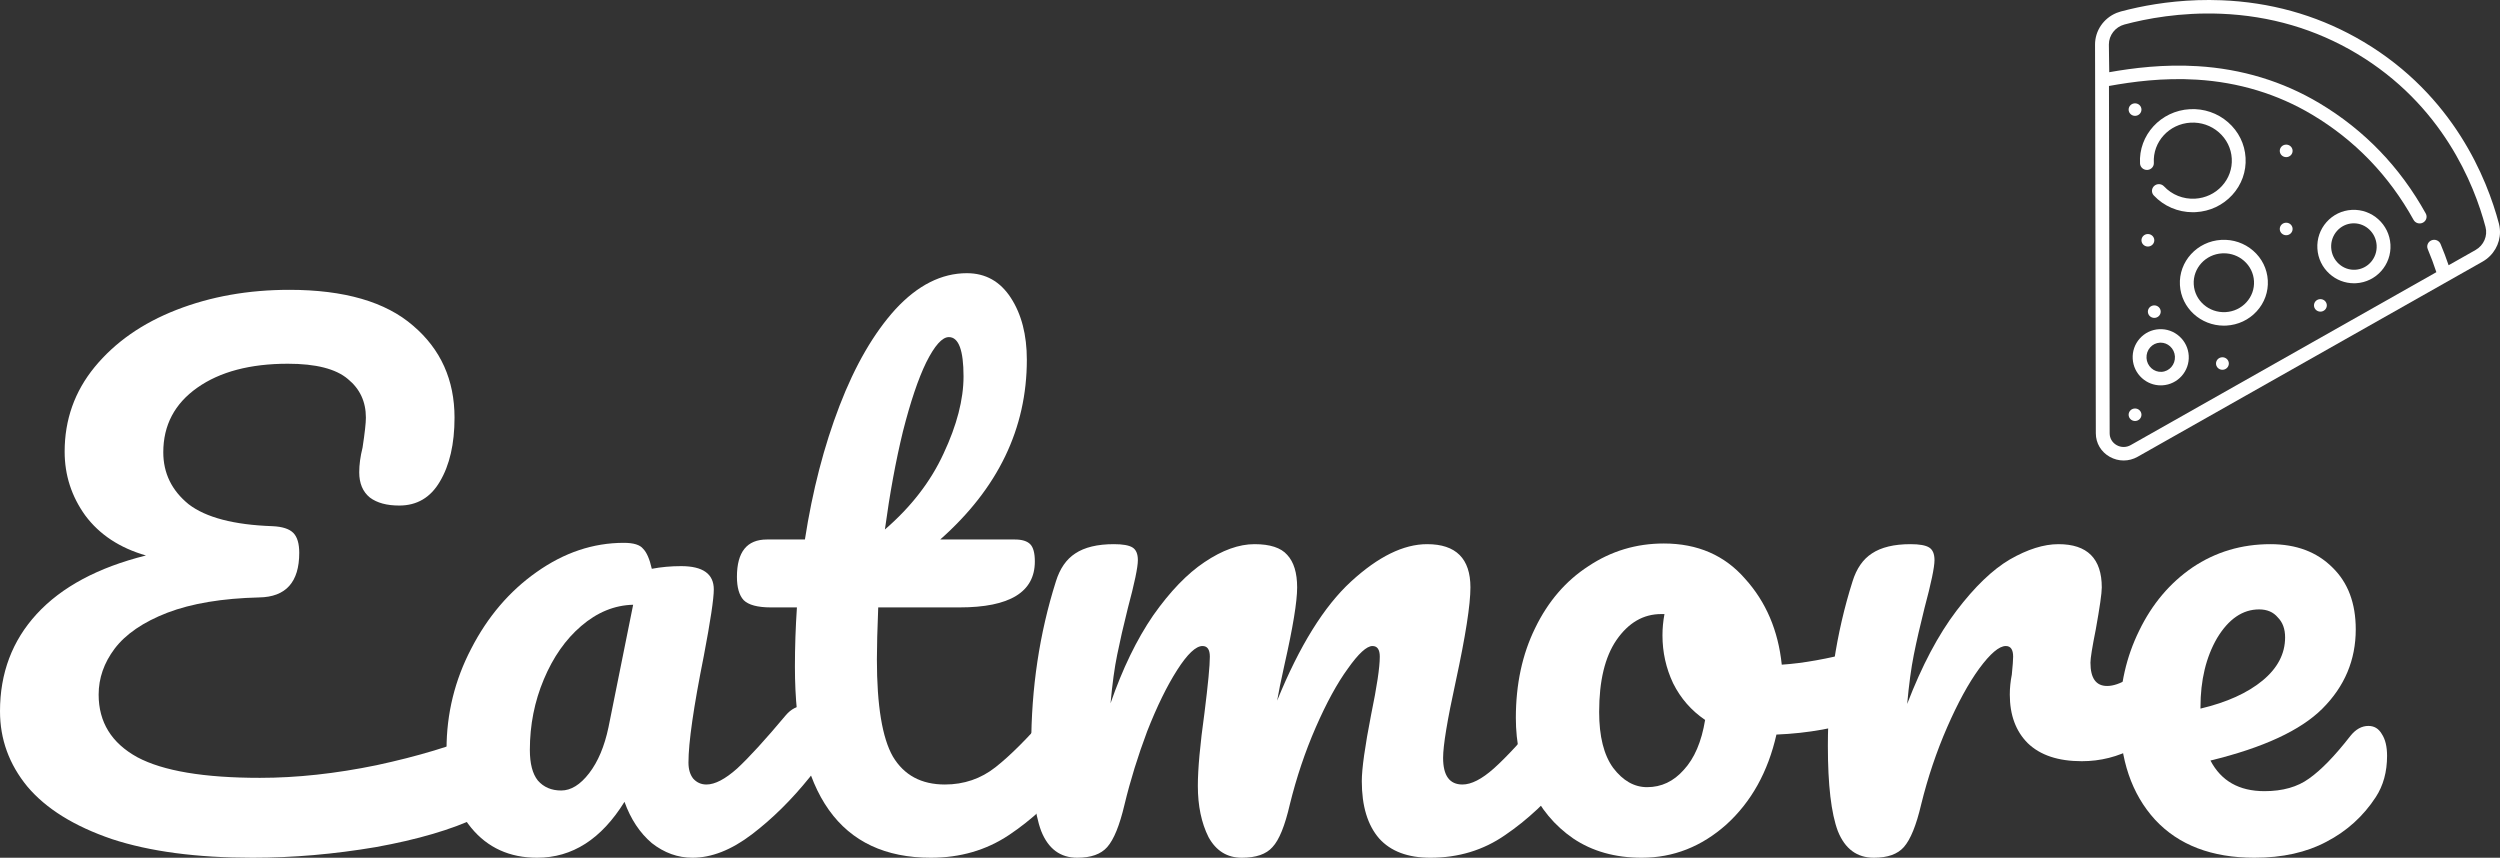 <svg width="239" height="82" viewBox="0 0 239 82" fill="none" xmlns="http://www.w3.org/2000/svg">
<rect x="0" y="0" width="239" height="82" fill="#333333" stroke="none"/>
<path d="M46.129 70.098C46.766 69.843 47.297 69.716 47.722 69.716C48.401 69.716 48.911 69.971 49.251 70.48C49.591 70.989 49.761 71.647 49.761 72.453C49.761 73.726 49.442 74.808 48.805 75.699C48.21 76.59 47.169 77.396 45.683 78.118C43.177 79.306 39.927 80.26 35.935 80.982C31.942 81.66 28.013 82 24.148 82C18.796 82 14.314 81.406 10.704 80.218C7.093 78.987 4.396 77.311 2.612 75.19C0.871 73.068 0 70.671 0 67.997C0 64.348 1.168 61.251 3.504 58.705C5.883 56.117 9.366 54.249 13.953 53.104C11.447 52.382 9.515 51.109 8.155 49.285C6.839 47.46 6.18 45.424 6.18 43.175C6.18 40.12 7.136 37.425 9.047 35.091C11.001 32.715 13.614 30.891 16.884 29.618C20.155 28.345 23.744 27.708 27.652 27.708C32.919 27.708 36.869 28.854 39.503 31.145C42.136 33.394 43.453 36.322 43.453 39.929C43.453 42.432 42.986 44.469 42.051 46.039C41.159 47.566 39.864 48.33 38.165 48.33C36.975 48.33 36.041 48.076 35.361 47.566C34.681 47.015 34.342 46.209 34.342 45.148C34.342 44.426 34.448 43.641 34.66 42.793C34.873 41.392 34.979 40.438 34.979 39.929C34.979 38.401 34.406 37.171 33.259 36.237C32.112 35.261 30.2 34.773 27.524 34.773C23.914 34.773 21.026 35.537 18.859 37.065C16.693 38.592 15.61 40.65 15.61 43.238C15.61 45.233 16.417 46.888 18.031 48.203C19.688 49.476 22.363 50.176 26.059 50.303C26.993 50.346 27.652 50.558 28.034 50.94C28.416 51.322 28.608 51.958 28.608 52.849C28.608 55.65 27.333 57.071 24.785 57.114C21.259 57.199 18.328 57.686 15.992 58.578C13.698 59.469 12.021 60.614 10.959 62.014C9.939 63.372 9.43 64.836 9.43 66.406C9.43 69.037 10.661 71.031 13.125 72.389C15.589 73.704 19.496 74.362 24.848 74.362C28.374 74.362 32.09 73.959 35.998 73.153C39.949 72.304 43.325 71.286 46.129 70.098Z" fill="white"/>
<path d="M51.354 82C48.721 82 46.618 81.045 45.047 79.136C43.475 77.226 42.689 74.723 42.689 71.625C42.689 68.231 43.475 65.027 45.047 62.014C46.618 58.959 48.7 56.52 51.291 54.695C53.924 52.828 56.706 51.895 59.637 51.895C60.572 51.895 61.188 52.085 61.485 52.467C61.825 52.807 62.101 53.443 62.313 54.377C63.205 54.207 64.14 54.122 65.117 54.122C67.198 54.122 68.239 54.865 68.239 56.35C68.239 57.241 67.92 59.362 67.283 62.715C66.306 67.594 65.817 70.989 65.817 72.898C65.817 73.535 65.966 74.044 66.263 74.426C66.603 74.808 67.028 74.999 67.538 74.999C68.345 74.999 69.322 74.49 70.469 73.471C71.615 72.41 73.166 70.713 75.12 68.379C75.629 67.785 76.203 67.488 76.84 67.488C77.392 67.488 77.817 67.743 78.114 68.252C78.454 68.761 78.624 69.461 78.624 70.352C78.624 72.05 78.22 73.365 77.413 74.299C75.672 76.463 73.824 78.287 71.87 79.772C69.916 81.257 68.026 82 66.2 82C64.798 82 63.502 81.533 62.313 80.6C61.166 79.624 60.295 78.308 59.701 76.654C57.492 80.218 54.71 82 51.354 82ZM53.648 75.572C54.583 75.572 55.474 75.02 56.324 73.917C57.173 72.814 57.789 71.35 58.172 69.525L60.529 57.814C58.745 57.856 57.089 58.535 55.559 59.85C54.073 61.123 52.883 62.821 51.992 64.942C51.099 67.064 50.654 69.313 50.654 71.689C50.654 73.004 50.908 73.98 51.418 74.617C51.97 75.253 52.714 75.572 53.648 75.572Z" fill="white"/>
<path d="M101.862 67.488C102.414 67.488 102.839 67.743 103.136 68.252C103.476 68.761 103.646 69.461 103.646 70.352C103.646 72.05 103.242 73.365 102.435 74.299C100.609 76.547 98.612 78.393 96.446 79.836C94.28 81.279 91.795 82 88.992 82C80.327 82 75.994 75.911 75.994 63.733C75.994 61.866 76.058 59.978 76.185 58.068H73.7C72.426 58.068 71.555 57.835 71.088 57.368C70.663 56.901 70.451 56.159 70.451 55.141C70.451 52.764 71.407 51.576 73.318 51.576H76.95C77.672 46.909 78.776 42.644 80.263 38.783C81.75 34.922 83.534 31.845 85.615 29.554C87.739 27.263 90.011 26.117 92.432 26.117C94.216 26.117 95.618 26.902 96.637 28.472C97.657 30.042 98.166 32.015 98.166 34.391C98.166 40.968 95.406 46.697 89.884 51.576H97.02C97.699 51.576 98.188 51.725 98.485 52.022C98.782 52.319 98.931 52.87 98.931 53.677C98.931 56.604 96.531 58.068 91.731 58.068H83.958C83.873 60.19 83.831 61.845 83.831 63.033C83.831 67.446 84.341 70.543 85.36 72.326C86.422 74.108 88.079 74.999 90.33 74.999C92.156 74.999 93.77 74.447 95.172 73.344C96.574 72.241 98.23 70.586 100.142 68.379C100.651 67.785 101.225 67.488 101.862 67.488ZM90.712 32.227C90.075 32.227 89.353 33.033 88.546 34.646C87.781 36.216 87.038 38.422 86.316 41.265C85.636 44.066 85.063 47.184 84.596 50.621C87.102 48.458 88.971 46.039 90.202 43.366C91.477 40.65 92.114 38.189 92.114 35.983C92.114 33.479 91.647 32.227 90.712 32.227Z" fill="white"/>
<path d="M102.982 82C101.368 82 100.221 81.151 99.541 79.454C98.904 77.757 98.586 75.041 98.586 71.307C98.586 65.791 99.371 60.551 100.943 55.586C101.325 54.355 101.941 53.465 102.791 52.913C103.683 52.319 104.915 52.022 106.486 52.022C107.336 52.022 107.93 52.128 108.27 52.34C108.61 52.552 108.78 52.955 108.78 53.549C108.78 54.228 108.461 55.756 107.824 58.132C107.399 59.829 107.06 61.314 106.805 62.587C106.55 63.818 106.338 65.367 106.168 67.234C107.314 63.924 108.674 61.123 110.245 58.832C111.859 56.541 113.495 54.843 115.151 53.74C116.85 52.595 118.443 52.022 119.93 52.022C121.416 52.022 122.457 52.361 123.052 53.04C123.689 53.719 124.007 54.759 124.007 56.159C124.007 57.517 123.604 59.978 122.797 63.542C122.457 65.07 122.223 66.215 122.096 66.979C124.22 61.76 126.577 57.962 129.168 55.586C131.759 53.21 134.18 52.022 136.432 52.022C139.193 52.022 140.573 53.401 140.573 56.159C140.573 57.814 140.106 60.805 139.171 65.133C138.364 68.825 137.961 71.265 137.961 72.453C137.961 74.15 138.577 74.999 139.809 74.999C140.658 74.999 141.656 74.49 142.803 73.471C143.992 72.41 145.564 70.713 147.518 68.379C148.028 67.785 148.601 67.488 149.238 67.488C149.79 67.488 150.215 67.743 150.512 68.252C150.852 68.761 151.022 69.461 151.022 70.352C151.022 72.05 150.619 73.365 149.812 74.299C147.985 76.547 146.01 78.393 143.886 79.836C141.805 81.279 139.426 82 136.75 82C134.584 82 132.949 81.385 131.844 80.154C130.74 78.881 130.188 77.057 130.188 74.68C130.188 73.492 130.485 71.371 131.08 68.316C131.632 65.642 131.908 63.797 131.908 62.778C131.908 62.099 131.674 61.76 131.207 61.76C130.655 61.76 129.869 62.481 128.85 63.924C127.83 65.324 126.811 67.191 125.791 69.525C124.772 71.859 123.944 74.32 123.307 76.908C122.839 78.945 122.287 80.303 121.65 80.982C121.055 81.66 120.078 82 118.719 82C117.318 82 116.256 81.342 115.534 80.027C114.854 78.669 114.514 77.035 114.514 75.126C114.514 73.514 114.726 71.18 115.151 68.125C115.491 65.409 115.661 63.627 115.661 62.778C115.661 62.099 115.427 61.76 114.96 61.76C114.323 61.76 113.516 62.524 112.539 64.051C111.562 65.579 110.606 67.531 109.672 69.907C108.78 72.283 108.058 74.617 107.506 76.908C107.038 78.903 106.486 80.26 105.849 80.982C105.254 81.66 104.299 82 102.982 82Z" fill="white"/>
<path d="M178.364 62.142C178.916 62.142 179.341 62.418 179.639 62.969C179.936 63.521 180.085 64.221 180.085 65.07C180.085 67.106 179.469 68.316 178.237 68.698C175.688 69.589 172.885 70.098 169.827 70.225C169.02 73.789 167.427 76.654 165.048 78.818C162.669 80.939 159.972 82 156.956 82C154.408 82 152.22 81.385 150.394 80.154C148.61 78.924 147.251 77.29 146.316 75.253C145.382 73.217 144.915 71.01 144.915 68.634C144.915 65.409 145.53 62.545 146.762 60.041C147.994 57.495 149.693 55.522 151.859 54.122C154.026 52.679 156.426 51.958 159.059 51.958C162.287 51.958 164.878 53.083 166.832 55.331C168.828 57.538 169.997 60.275 170.336 63.542C172.333 63.415 174.711 62.99 177.472 62.269C177.812 62.184 178.109 62.142 178.364 62.142ZM157.466 75.253C158.825 75.253 159.993 74.702 160.97 73.599C161.99 72.495 162.669 70.904 163.009 68.825C161.693 67.934 160.673 66.767 159.951 65.324C159.271 63.882 158.932 62.354 158.932 60.742C158.932 60.063 158.995 59.384 159.123 58.705H158.804C157.105 58.705 155.682 59.532 154.535 61.187C153.431 62.8 152.879 65.091 152.879 68.061C152.879 70.395 153.325 72.177 154.217 73.407C155.151 74.638 156.234 75.253 157.466 75.253Z" fill="white"/>
<path d="M179.14 82C177.526 82 176.379 81.151 175.699 79.454C175.062 77.757 174.744 75.041 174.744 71.307C174.744 65.791 175.529 60.551 177.101 55.586C177.483 54.355 178.099 53.465 178.949 52.913C179.841 52.319 181.072 52.022 182.644 52.022C183.494 52.022 184.088 52.128 184.428 52.34C184.768 52.552 184.938 52.955 184.938 53.549C184.938 54.228 184.619 55.756 183.982 58.132C183.557 59.829 183.217 61.314 182.963 62.587C182.708 63.86 182.495 65.43 182.326 67.297C183.727 63.648 185.299 60.678 187.04 58.387C188.782 56.095 190.481 54.462 192.137 53.486C193.836 52.51 195.387 52.022 196.789 52.022C199.549 52.022 200.93 53.401 200.93 56.159C200.93 56.711 200.739 58.047 200.357 60.169C200.017 61.866 199.847 62.927 199.847 63.351C199.847 64.836 200.378 65.579 201.44 65.579C202.629 65.579 204.158 64.645 206.027 62.778C206.579 62.227 207.153 61.951 207.747 61.951C208.299 61.951 208.724 62.206 209.022 62.715C209.361 63.181 209.531 63.818 209.531 64.624C209.531 66.194 209.107 67.425 208.257 68.316C207.068 69.546 205.666 70.607 204.052 71.498C202.48 72.347 200.803 72.771 199.019 72.771C196.767 72.771 195.047 72.198 193.858 71.052C192.711 69.907 192.137 68.358 192.137 66.406C192.137 65.77 192.201 65.133 192.329 64.497C192.414 63.648 192.456 63.075 192.456 62.778C192.456 62.099 192.222 61.76 191.755 61.76C191.118 61.76 190.268 62.481 189.207 63.924C188.187 65.324 187.168 67.191 186.148 69.525C185.129 71.859 184.301 74.32 183.663 76.908C183.196 78.903 182.644 80.26 182.007 80.982C181.412 81.66 180.457 82 179.14 82Z" fill="white"/>
<path d="M226.42 69.398C226.973 69.398 227.397 69.652 227.695 70.162C228.035 70.671 228.204 71.371 228.204 72.262C228.204 73.789 227.843 75.105 227.121 76.208C225.932 78.033 224.36 79.454 222.406 80.472C220.495 81.491 218.201 82 215.525 82C211.448 82 208.283 80.791 206.032 78.372C203.781 75.911 202.655 72.601 202.655 68.443C202.655 65.515 203.271 62.8 204.503 60.296C205.735 57.75 207.434 55.735 209.6 54.249C211.809 52.764 214.294 52.022 217.054 52.022C219.518 52.022 221.493 52.764 222.98 54.249C224.467 55.692 225.21 57.665 225.21 60.169C225.21 63.096 224.148 65.621 222.024 67.743C219.943 69.822 216.375 71.477 211.32 72.707C212.34 74.659 214.06 75.635 216.481 75.635C218.223 75.635 219.646 75.232 220.75 74.426C221.897 73.62 223.214 72.262 224.7 70.352C225.21 69.716 225.783 69.398 226.42 69.398ZM215.971 58.259C214.4 58.259 213.062 59.172 211.957 60.996C210.896 62.821 210.365 65.027 210.365 67.615V67.743C212.871 67.149 214.846 66.258 216.29 65.07C217.734 63.882 218.456 62.502 218.456 60.932C218.456 60.126 218.223 59.49 217.755 59.023C217.331 58.514 216.736 58.259 215.971 58.259Z" fill="white"/>
<path d="M200.286 4.259C200.284 2.935 201.102 1.751 202.323 1.243C202.332 1.24 202.34 1.236 202.349 1.232C202.477 1.18 202.609 1.136 202.745 1.099C203.229 0.97 203.776 0.836 204.38 0.708C206.471 0.267 209.239 -0.101 212.385 0.025C216.992 0.21 221.299 1.4 225.2 3.565C225.46 3.71 225.719 3.858 225.975 4.011C234.576 9.143 237.761 17.092 238.895 21.373C238.918 21.461 238.938 21.55 238.953 21.639C238.984 21.816 238.999 21.994 239 22.171C239.004 23.319 238.381 24.419 237.328 25.015L204.355 43.669C203.938 43.905 203.479 44.023 203.021 44.023C202.566 44.023 202.111 43.907 201.695 43.674C200.862 43.207 200.363 42.368 200.361 41.43L200.286 4.259ZM202.354 42.556C202.774 42.791 203.273 42.79 203.692 42.553L232.916 26.02C232.672 25.279 232.398 24.539 232.093 23.815C231.955 23.485 232.116 23.109 232.454 22.973C232.792 22.838 233.178 22.995 233.317 23.325C233.598 23.993 233.856 24.674 234.087 25.357L236.664 23.899C237.45 23.455 237.84 22.549 237.614 21.696C236.531 17.603 233.488 10.006 225.285 5.112C221.376 2.779 217.018 1.502 212.331 1.314C208.447 1.159 205.165 1.788 203.095 2.343C202.218 2.578 201.607 3.366 201.609 4.257C201.61 4.719 201.62 5.349 201.63 5.958C201.635 6.276 201.64 6.599 201.644 6.903C203.932 6.5 206.843 6.129 210.092 6.327C214.315 6.585 218.231 7.774 221.731 9.862C226.022 12.422 229.443 15.971 231.902 20.41C232.076 20.724 231.956 21.115 231.635 21.284C231.313 21.453 230.912 21.337 230.738 21.023C228.393 16.787 225.13 13.402 221.041 10.963C217.727 8.986 214.015 7.859 210.009 7.615C206.773 7.418 203.867 7.813 201.617 8.219L201.683 41.427C201.684 41.899 201.935 42.321 202.354 42.556Z" fill="white"/>
<path d="M208.401 27.261C208.27 25.001 210.048 23.059 212.364 22.932C213.486 22.871 214.565 23.238 215.404 23.968C216.242 24.698 216.738 25.703 216.802 26.797C216.865 27.892 216.488 28.945 215.739 29.762C214.991 30.58 213.961 31.064 212.839 31.126C212.758 31.13 212.679 31.132 212.599 31.132C210.387 31.133 208.528 29.441 208.401 27.261ZM209.722 27.188C209.811 28.737 211.176 29.925 212.764 29.838C213.534 29.796 214.24 29.463 214.753 28.903C215.266 28.342 215.525 27.62 215.481 26.87C215.438 26.119 215.097 25.431 214.523 24.93C213.99 24.466 213.314 24.215 212.605 24.215C212.55 24.215 212.494 24.216 212.439 24.22C210.851 24.307 209.632 25.639 209.722 27.188Z" fill="white"/>
<path d="M209.918 20.281C209.821 20.286 209.725 20.289 209.629 20.289C208.211 20.289 206.866 19.713 205.901 18.684C205.655 18.421 205.674 18.013 205.943 17.773C206.213 17.532 206.631 17.55 206.877 17.813C207.638 18.625 208.719 19.055 209.843 18.993C210.838 18.938 211.751 18.509 212.415 17.784C213.079 17.059 213.413 16.125 213.357 15.154C213.301 14.184 212.86 13.293 212.117 12.645C211.374 11.998 210.416 11.672 209.422 11.726C207.368 11.84 205.792 13.562 205.908 15.565C205.928 15.921 205.65 16.226 205.285 16.246C204.922 16.265 204.608 15.993 204.587 15.638C204.43 12.925 206.566 10.592 209.347 10.438C210.696 10.364 211.992 10.806 212.998 11.683C214.005 12.56 214.601 13.767 214.677 15.082C214.754 16.396 214.3 17.661 213.401 18.643C212.502 19.625 211.265 20.206 209.918 20.281Z" fill="white"/>
<path d="M221.542 23.763C221.488 22.831 221.797 21.933 222.413 21.236C223.036 20.532 223.894 20.116 224.831 20.065C226.758 19.959 228.415 21.444 228.527 23.377C228.639 25.31 227.163 26.969 225.237 27.076C225.172 27.079 225.106 27.081 225.041 27.081C224.175 27.081 223.35 26.764 222.7 26.177C222.007 25.552 221.596 24.695 221.542 23.763ZM222.862 23.69C222.897 24.286 223.158 24.833 223.598 25.23C224.031 25.621 224.586 25.819 225.163 25.788C226.361 25.721 227.278 24.673 227.207 23.45C227.138 22.268 226.171 21.349 225.025 21.349C224.985 21.349 224.945 21.35 224.906 21.352C224.33 21.384 223.801 21.642 223.415 22.078C223.024 22.521 222.828 23.093 222.862 23.69Z" fill="white"/>
<path d="M203.887 34.302C203.846 33.59 204.082 32.904 204.554 32.371C205.031 31.831 205.69 31.511 206.41 31.472C207.13 31.433 207.821 31.677 208.357 32.161C208.887 32.639 209.202 33.295 209.243 34.007C209.329 35.486 208.197 36.755 206.72 36.837C206.67 36.84 206.62 36.841 206.569 36.841C205.904 36.841 205.271 36.598 204.773 36.148C204.243 35.67 203.928 35.014 203.887 34.302ZM205.207 34.229C205.229 34.606 205.394 34.951 205.671 35.201C205.941 35.445 206.289 35.569 206.646 35.549C207.394 35.508 207.967 34.848 207.923 34.08C207.901 33.703 207.736 33.357 207.459 33.108C207.207 32.88 206.89 32.758 206.558 32.758C206.534 32.758 206.509 32.758 206.484 32.76C206.126 32.779 205.796 32.94 205.555 33.213C205.309 33.491 205.186 33.852 205.207 34.229Z" fill="white"/>
<path d="M217.946 21.889C217.946 22.22 218.221 22.488 218.56 22.488C218.899 22.488 219.173 22.22 219.173 21.889C219.173 21.558 218.899 21.291 218.56 21.291C218.221 21.291 217.946 21.558 217.946 21.889Z" fill="white"/>
<path d="M211.85 34.753C211.85 35.083 212.124 35.352 212.463 35.352C212.802 35.352 213.077 35.083 213.077 34.753C213.077 34.422 212.802 34.154 212.463 34.154C212.124 34.154 211.85 34.422 211.85 34.753Z" fill="white"/>
<path d="M217.946 14.424C217.946 14.754 218.221 15.022 218.56 15.022C218.899 15.022 219.173 14.754 219.173 14.424C219.173 14.093 218.899 13.825 218.56 13.825C218.221 13.825 217.946 14.093 217.946 14.424Z" fill="white"/>
<path d="M204.724 22.972C204.724 23.302 204.999 23.57 205.337 23.57C205.676 23.57 205.951 23.302 205.951 22.972C205.951 22.641 205.676 22.373 205.337 22.373C204.999 22.373 204.724 22.641 204.724 22.972Z" fill="white"/>
<path d="M203.497 10.477C203.497 10.807 203.771 11.076 204.11 11.076C204.449 11.076 204.724 10.807 204.724 10.477C204.724 10.146 204.449 9.879 204.11 9.879C203.771 9.879 203.497 10.146 203.497 10.477Z" fill="white"/>
<path d="M205.337 29.793C205.337 30.123 205.612 30.391 205.951 30.391C206.29 30.391 206.565 30.123 206.565 29.793C206.565 29.462 206.29 29.194 205.951 29.194C205.612 29.194 205.337 29.462 205.337 29.793Z" fill="white"/>
<path d="M203.497 39.65C203.497 39.98 203.771 40.248 204.11 40.248C204.449 40.248 204.724 39.98 204.724 39.65C204.724 39.319 204.449 39.051 204.11 39.051C203.771 39.051 203.497 39.319 203.497 39.65Z" fill="white"/>
<path d="M221.216 29.194C221.216 29.525 221.491 29.793 221.83 29.793C222.169 29.793 222.444 29.525 222.444 29.194C222.444 28.863 222.169 28.596 221.83 28.596C221.491 28.596 221.216 28.863 221.216 29.194Z" fill="white"/>
</svg>
